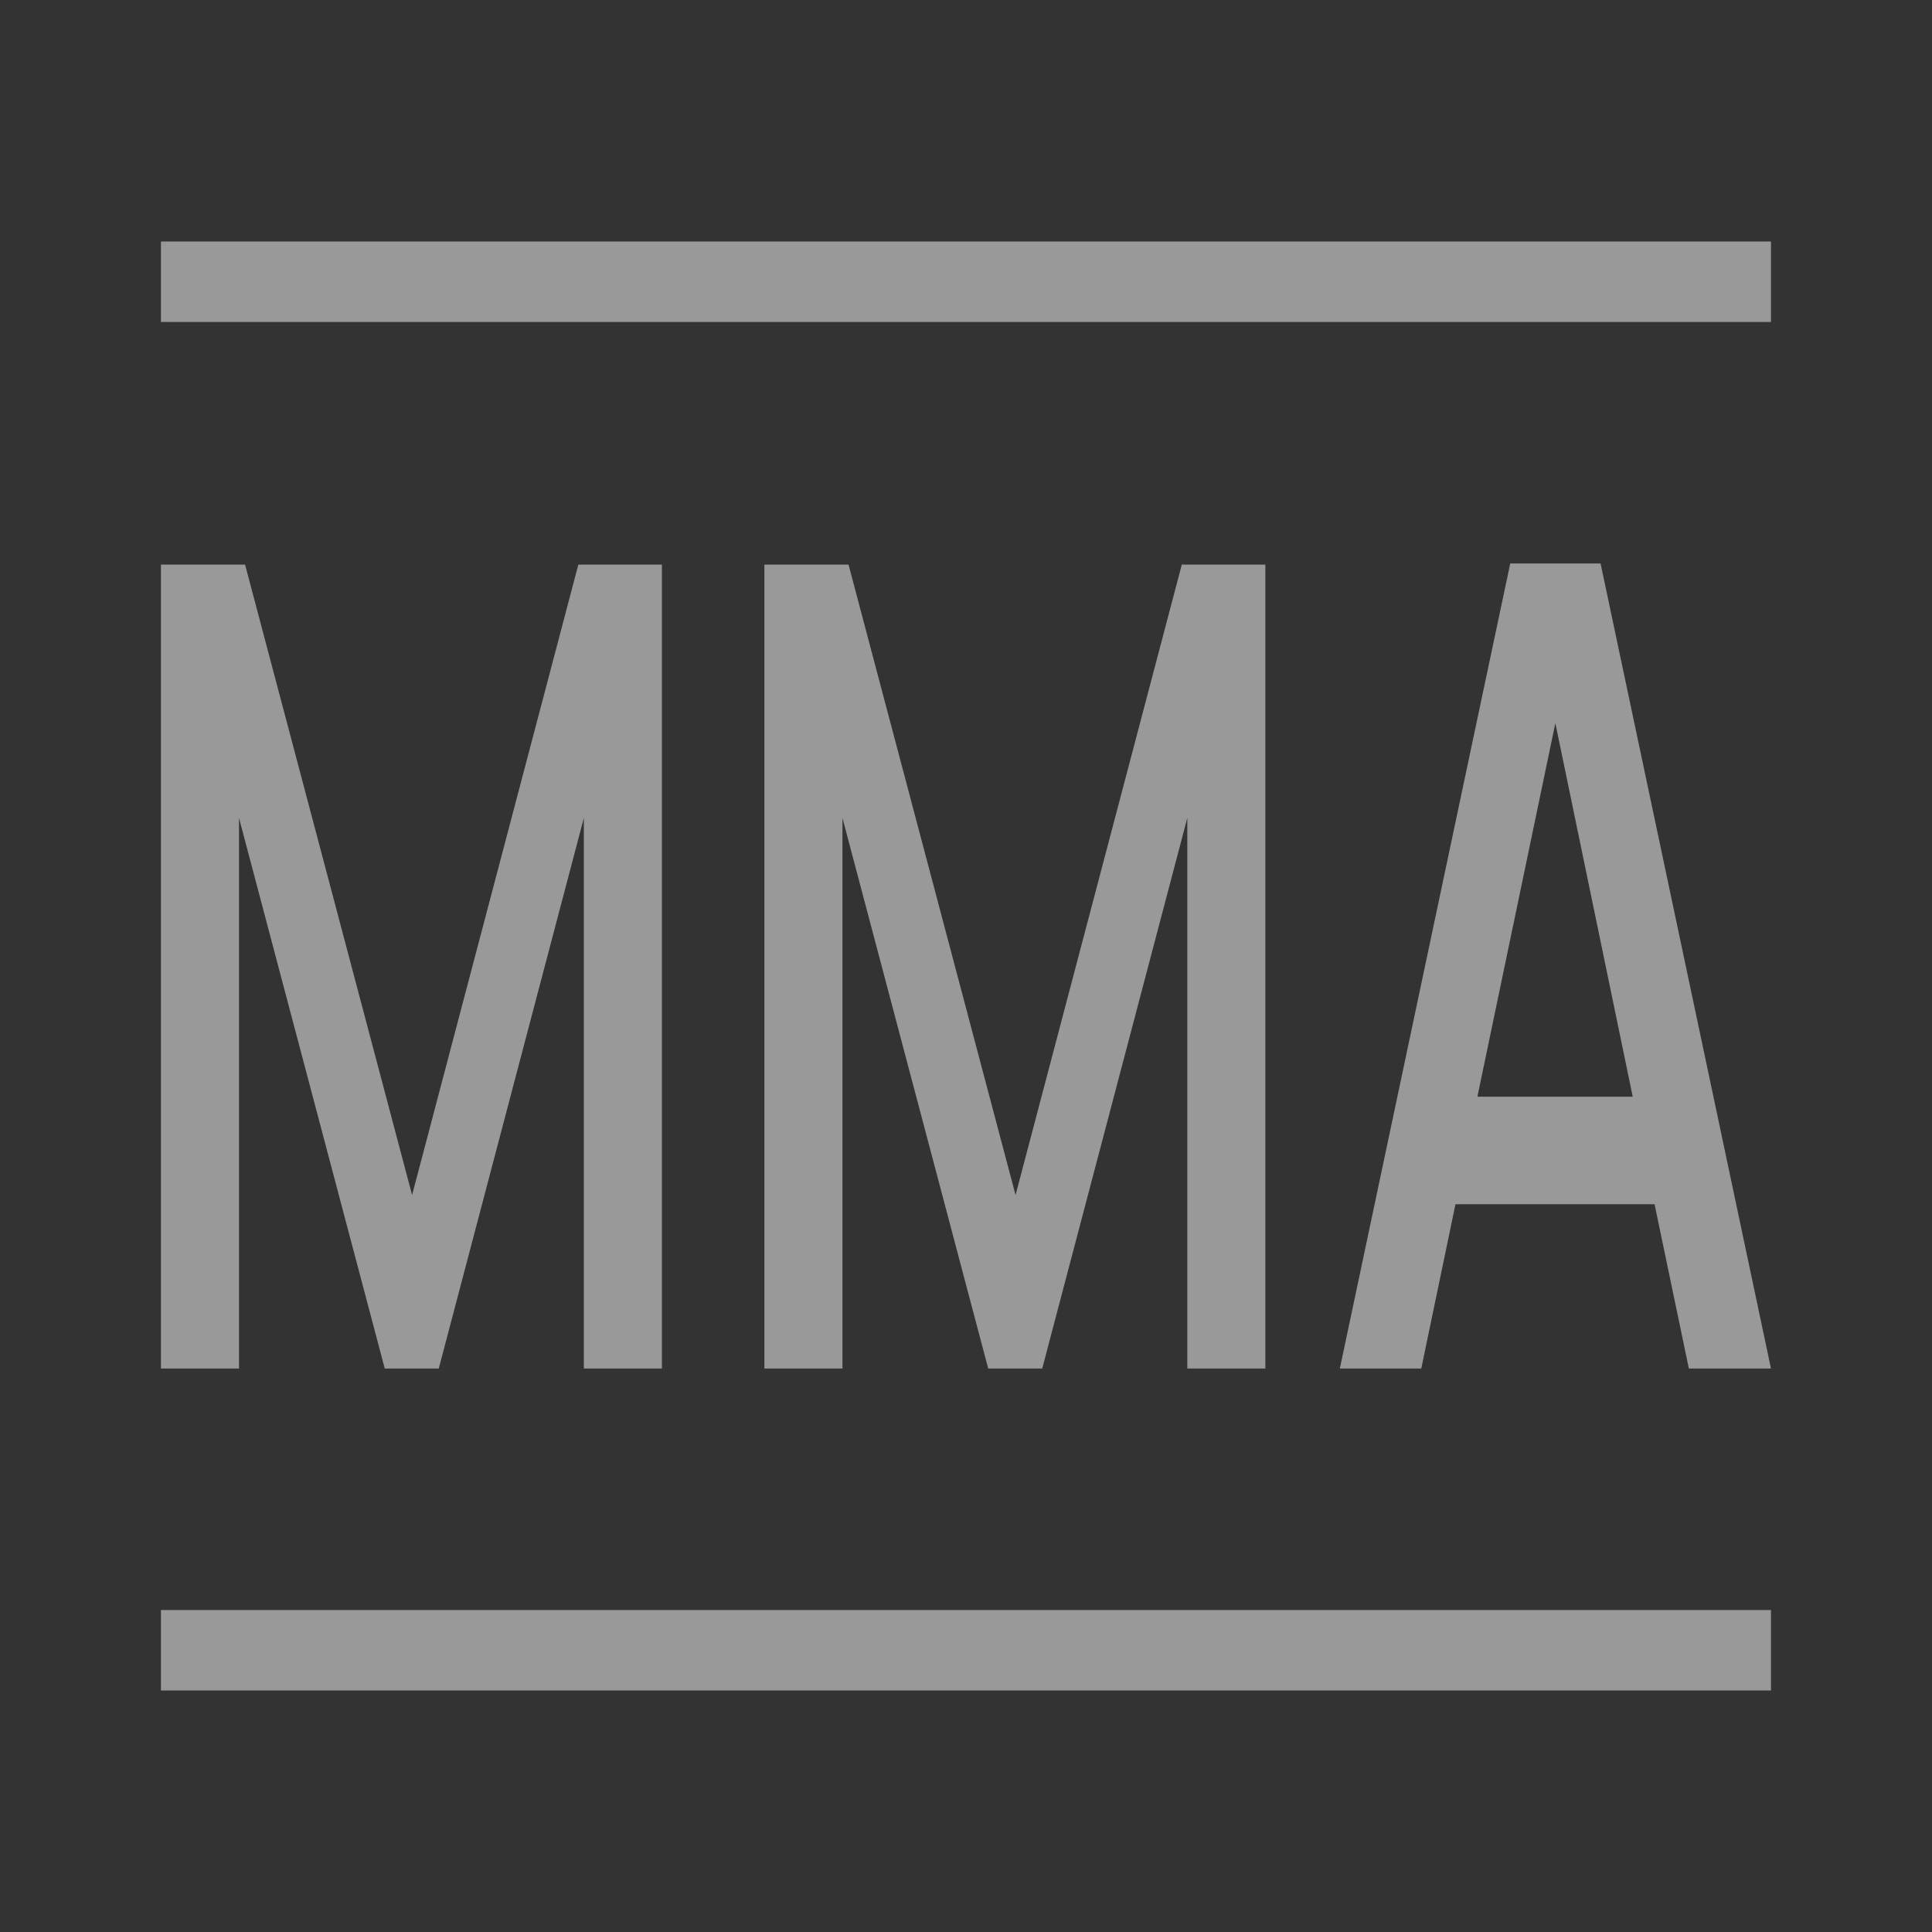 <svg width="20" height="20" viewBox="0 0 20 20" fill="none" xmlns="http://www.w3.org/2000/svg">
<rect x="0" y="0" width="20" height="20" fill="#333333" stroke="none"/>
<path d="M6.852 5.845V14.167H6.044V8.467L4.542 14.167H3.983L2.474 8.467V14.167H1.666V5.845H2.537L4.266 12.371L5.987 5.845H6.852Z" fill="white" fill-opacity="0.5"/>
<path d="M13.099 5.845V14.167H12.291V8.467L10.789 14.167H10.23L8.721 8.467V14.167H7.913V5.845H8.784L10.513 12.371L12.234 5.845H13.099Z" fill="white" fill-opacity="0.5"/>
<path d="M17.128 12.466H15.067L14.713 14.167H13.87L15.634 5.833H16.569L18.333 14.167H17.483L17.128 12.466ZM16.902 11.353L16.101 7.486L15.294 11.353H16.902Z" fill="white" fill-opacity="0.5"/>
<rect x="1.666" y="2.5" width="16.667" height="0.833" fill="white" fill-opacity="0.5"/>
<rect x="1.666" y="16.667" width="16.667" height="0.833" fill="white" fill-opacity="0.5"/>
</svg>
